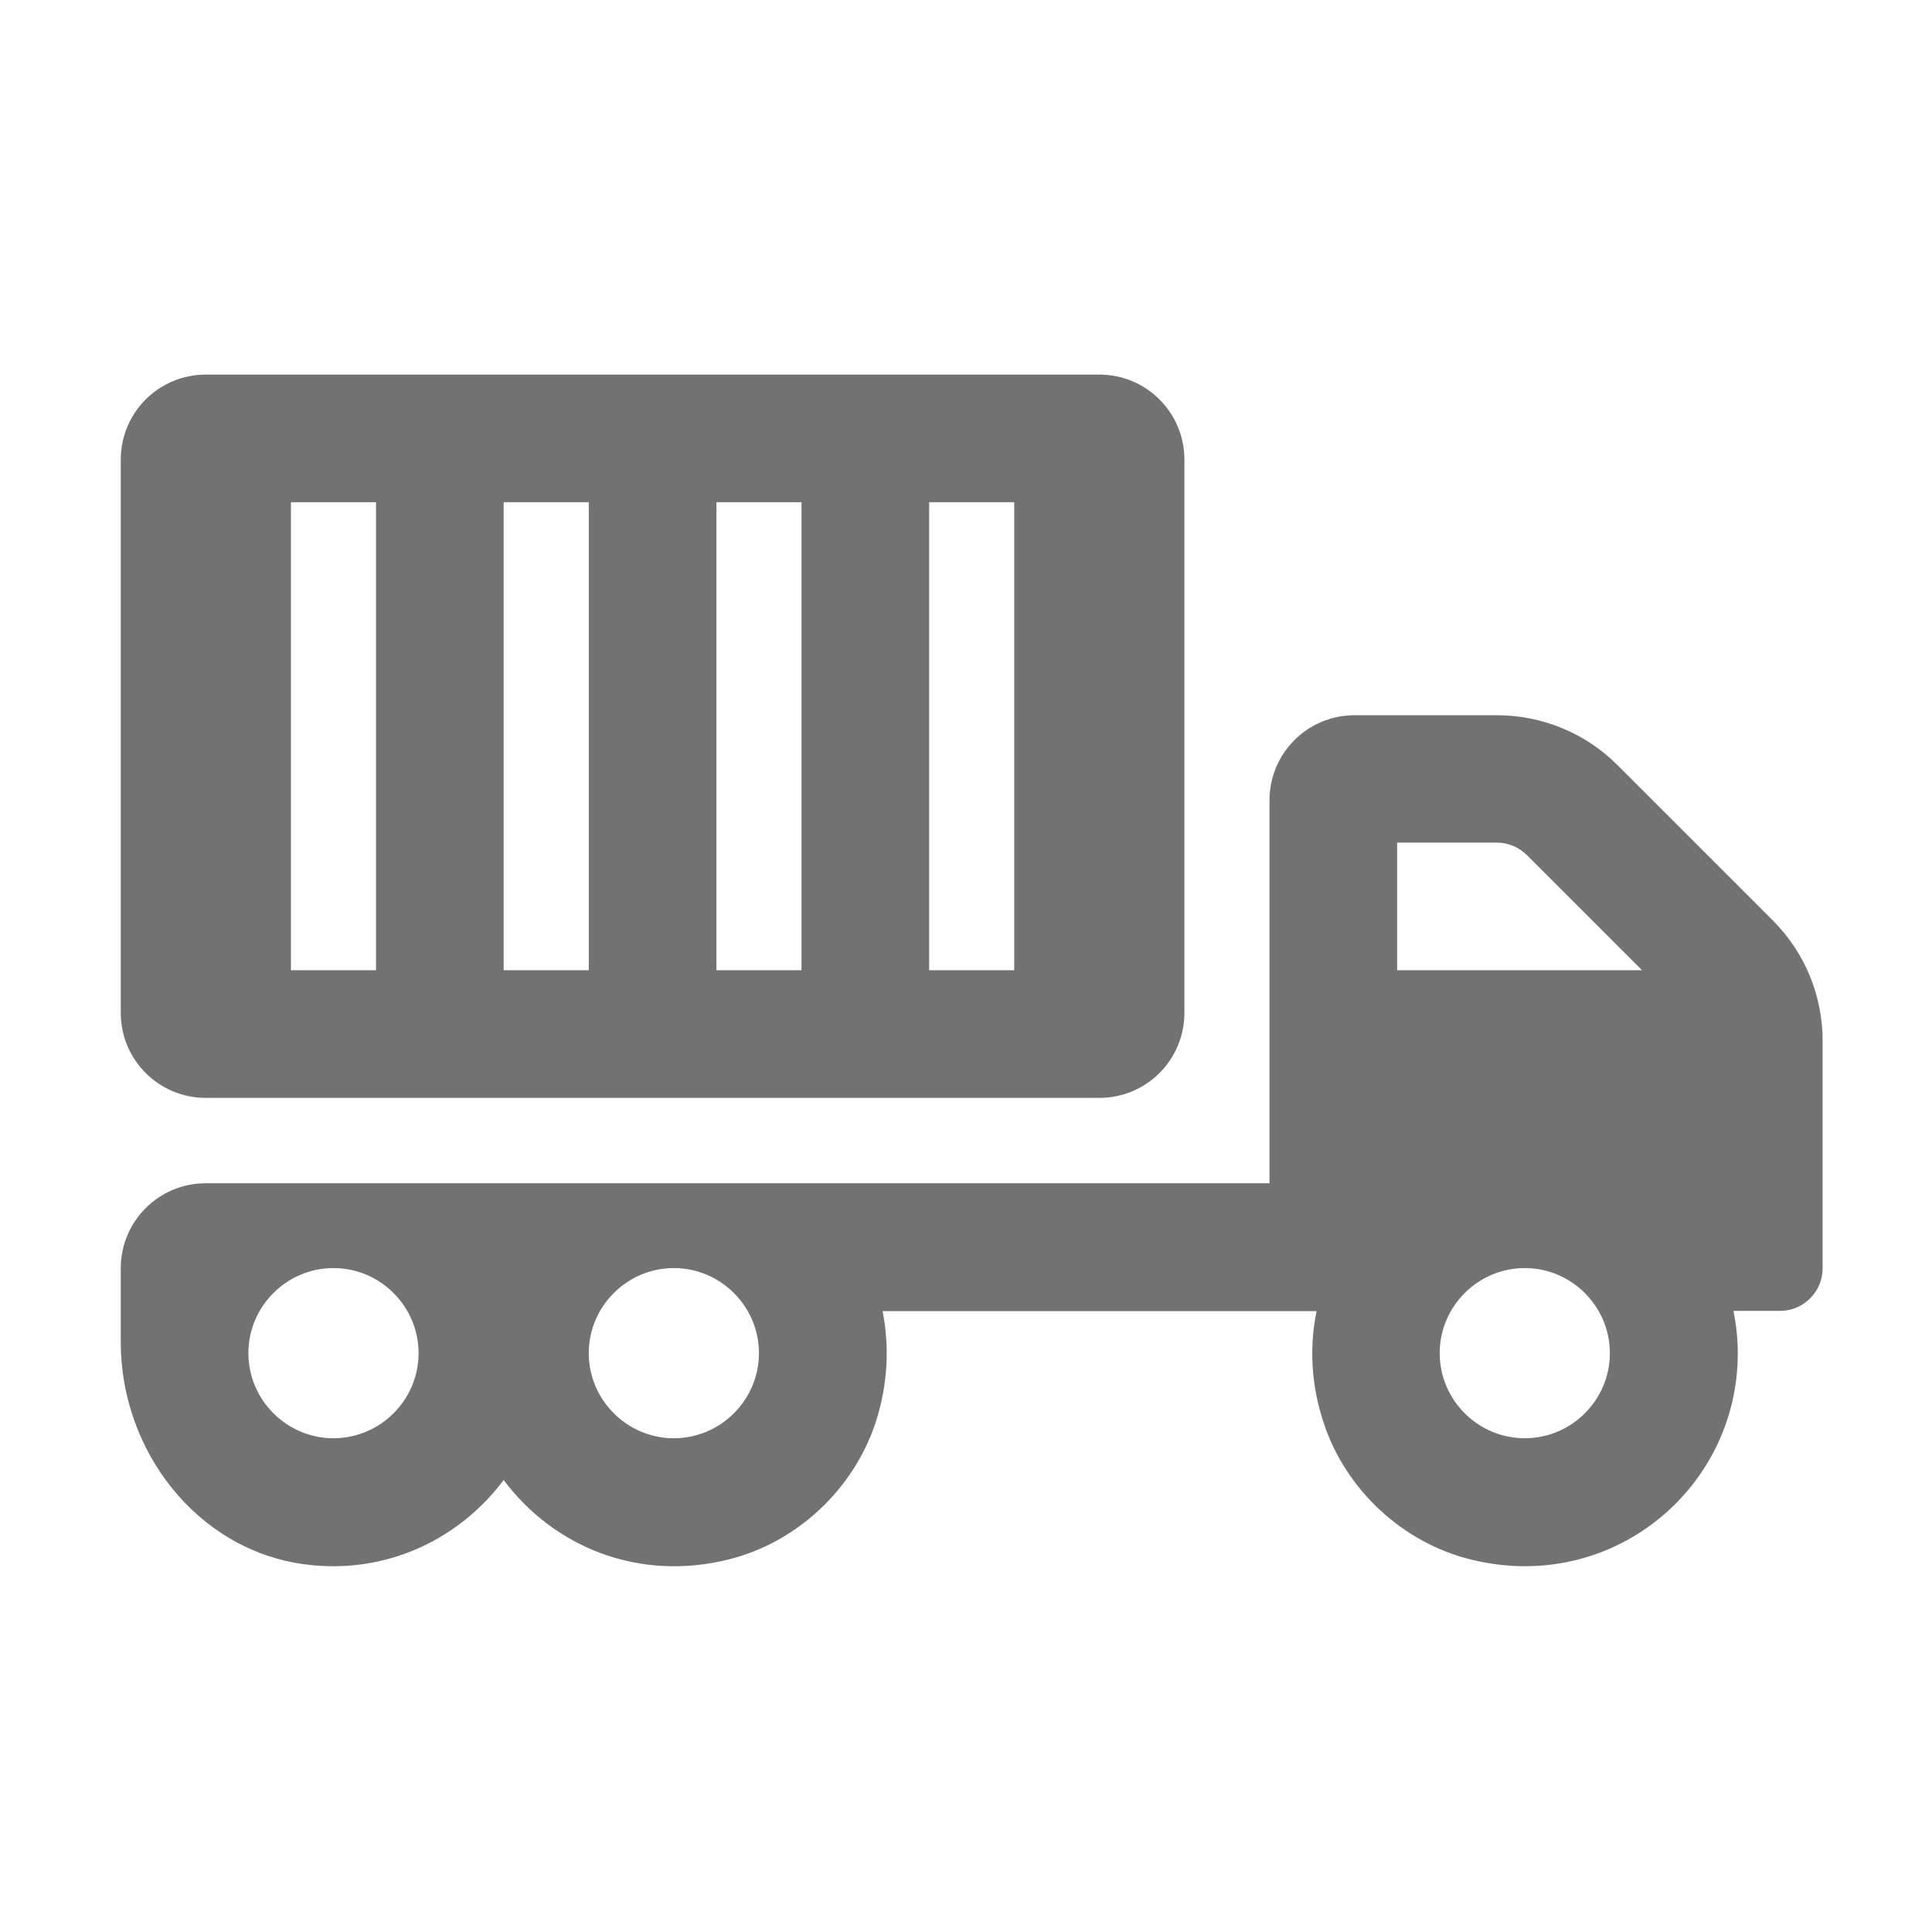 ﻿<?xml version='1.0' encoding='UTF-8'?>
<svg viewBox="-2 -4.795 32 31.997" xmlns="http://www.w3.org/2000/svg">
  <g transform="matrix(1.001, 0, 0, 1.001, 0, 0)">
    <g transform="matrix(0.044, 0, 0, 0.044, 0, 0)">
      <path d="M621.3, 237.3L562.8, 178.8C550.8, 166.8 534.5, 160.1 517.5, 160.1L464, 160.1C446.3, 160.1 432, 174.4 432, 192.1L432, 336.1L32, 336.1C14.3, 336.1 0, 350.4 0, 368.1L0, 395.9C0, 436.7 28.7, 474 69.1, 479.4C99.8, 483.5 127.4, 469.9 144, 447.7C162.4, 472.4 194.4, 486.4 229.3, 477.4C254.5, 470.9 275.4, 451.2 283.7, 426.6C288.6, 411.8 289.1, 397.4 286.5, 384.2L449.7, 384.2C447, 397.4 447.5, 411.8 452.5, 426.6C460.9, 451.7 482.4, 471.5 508.1, 477.7C560.9, 490.5 608.1, 450.8 608.1, 400.1C608.1, 394.6 607.5, 389.3 606.5, 384.1L624, 384.1C632.8, 384.1 640, 376.9 640, 368.1L640, 282.6C640, 265.5 633.3, 249.3 621.3, 237.3zM80, 432C62.4, 432 48, 417.6 48, 400C48, 382.4 62.4, 368 80, 368C97.6, 368 112, 382.4 112, 400C112, 417.6 97.6, 432 80, 432zM208, 432C190.4, 432 176, 417.6 176, 400C176, 382.4 190.4, 368 208, 368C225.6, 368 240, 382.4 240, 400C240, 417.6 225.6, 432 208, 432zM528, 432C510.4, 432 496, 417.6 496, 400C496, 382.4 510.4, 368 528, 368C545.6, 368 560, 382.4 560, 400C560, 417.6 545.6, 432 528, 432zM480, 256L480, 208L517.5, 208C521.7, 208 525.8, 209.7 528.8, 212.7L572.1, 256L480, 256zM32, 304L368, 304C385.7, 304 400, 289.7 400, 272L400, 64C400, 46.3 385.7, 32 368, 32L32, 32C14.3, 32 0, 46.3 0, 64L0, 272C0, 289.7 14.3, 304 32, 304zM304, 80L336, 80L336, 256L304, 256L304, 80zM224, 80L256, 80L256, 256L224, 256L224, 80zM144, 80L176, 80L176, 256L144, 256L144, 80zM64, 80L96, 80L96, 256L64, 256L64, 80z" fill="#727272" fill-opacity="1" class="Black" />
    </g>
  </g>
</svg>